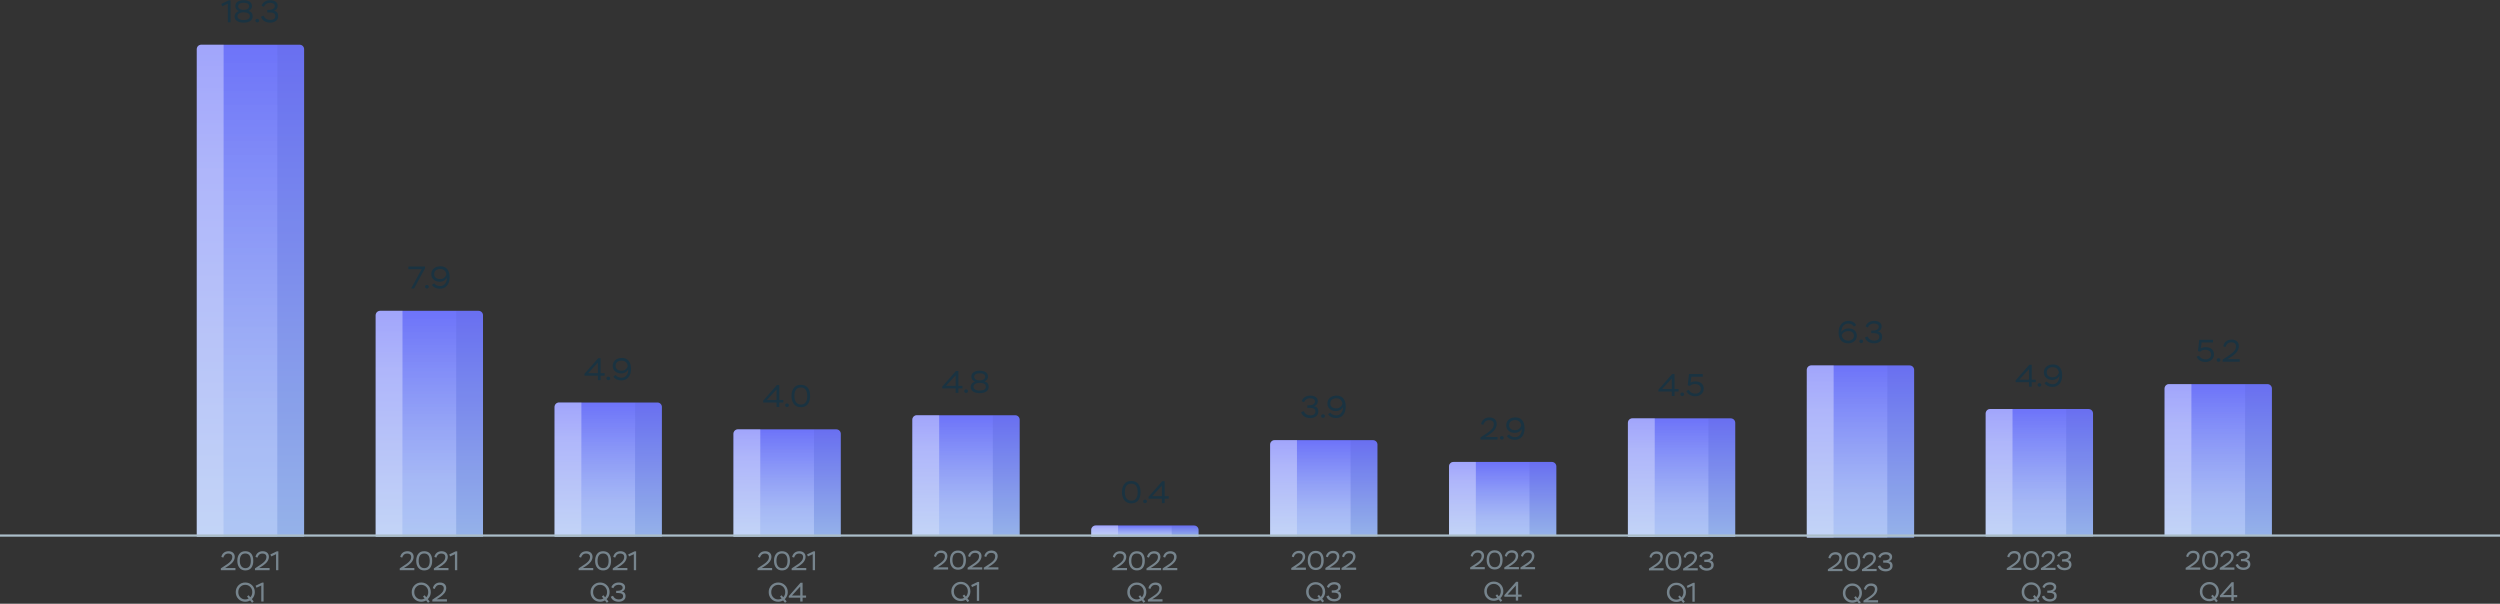 <svg width="1118" height="270" viewBox="0 0 1118 270" fill="none" xmlns="http://www.w3.org/2000/svg">
<rect x="0" y="0" width="1118" height="270" fill="#333333" stroke="none"/>
<path d="M99.397 2.804L98.949 1.754L102.309 0.144H103.107V10H101.903V1.642L99.397 2.804ZM108.757 4.414H109.191C109.821 4.414 110.339 4.26 110.773 3.966C111.193 3.672 111.403 3.28 111.403 2.818C111.403 1.768 110.577 1.236 108.939 1.236C107.371 1.236 106.517 1.81 106.517 2.818C106.517 3.728 107.455 4.414 108.757 4.414ZM109.163 5.52H108.813C108.057 5.52 107.427 5.688 106.937 6.01C106.447 6.332 106.195 6.738 106.195 7.228C106.195 8.292 107.175 8.964 108.953 8.964C110.759 8.964 111.725 8.32 111.725 7.242C111.725 6.164 110.689 5.52 109.163 5.52ZM111.921 9.37C111.207 9.874 110.213 10.126 108.967 10.126C107.721 10.126 106.727 9.874 105.999 9.384C105.271 8.894 104.907 8.222 104.907 7.354C104.907 6.22 105.649 5.324 106.839 4.932C105.761 4.582 105.229 3.728 105.229 2.734C105.229 1.11 106.601 0.074 108.953 0.074C111.319 0.074 112.691 1.11 112.691 2.734C112.691 3.672 112.173 4.386 111.137 4.862C112.383 5.24 112.999 6.052 112.999 7.298C112.999 8.18 112.635 8.88 111.921 9.37ZM114.189 9.202C114.189 8.81 114.553 8.418 115.057 8.418C115.519 8.418 115.897 8.81 115.897 9.202C115.897 9.65 115.547 10.028 115.057 10.028C114.553 10.028 114.189 9.65 114.189 9.202ZM118.02 3.056L116.97 2.58C117.488 1.068 118.846 0.074 120.876 0.074C121.842 0.074 122.64 0.298 123.256 0.746C123.872 1.194 124.18 1.796 124.18 2.538C124.18 3.672 123.578 4.512 122.458 4.834C123.536 4.904 124.404 5.716 124.404 7.172C124.404 8.096 124.068 8.824 123.396 9.342C122.724 9.86 121.87 10.126 120.82 10.126C118.678 10.126 117.194 9.104 116.704 7.494L117.838 7.004C118.44 8.278 119.462 8.922 120.904 8.922C122.262 8.922 123.116 8.292 123.116 7.186C123.116 6.108 122.276 5.562 120.596 5.562H119.504V4.4H120.372C121.898 4.4 122.892 3.714 122.892 2.776C122.892 1.81 122.094 1.264 120.82 1.264C119.322 1.264 118.412 2.034 118.02 3.056Z" fill="#1A3341"/>
<path d="M99.863 249.372L98.987 249.06C99.287 247.572 100.415 246.504 102.203 246.504C103.931 246.504 104.987 247.5 104.987 249.024C104.987 249.828 104.639 250.632 104.207 251.208C103.991 251.508 103.715 251.796 103.391 252.096C102.731 252.684 102.263 252.996 101.579 253.428L100.655 254.004H105.299V255H98.759V254.184L100.583 252.972C100.907 252.768 101.135 252.612 101.267 252.516C101.399 252.432 101.615 252.276 101.903 252.072C102.191 251.868 102.407 251.688 102.551 251.556C102.683 251.424 102.863 251.256 103.067 251.04C103.619 250.44 103.823 249.888 103.883 249.132C103.883 248.04 103.175 247.548 102.131 247.548C101.483 247.548 100.967 247.728 100.595 248.088C100.223 248.448 99.971 248.88 99.863 249.372ZM106.131 250.8C106.131 249.504 106.431 248.46 107.043 247.68C107.643 246.9 108.531 246.504 109.695 246.504C112.083 246.504 113.271 248.076 113.271 250.8C113.271 252.108 112.971 253.14 112.383 253.92C111.783 254.7 110.895 255.096 109.719 255.096C108.591 255.096 107.715 254.7 107.079 253.908C106.443 253.116 106.131 252.084 106.131 250.8ZM107.235 250.8C107.235 252.852 108.171 254.076 109.719 254.076C111.351 254.076 112.167 252.984 112.167 250.8C112.167 248.616 111.339 247.524 109.695 247.524C108.027 247.524 107.235 248.724 107.235 250.8ZM115.127 249.372L114.251 249.06C114.551 247.572 115.679 246.504 117.467 246.504C119.195 246.504 120.251 247.5 120.251 249.024C120.251 249.828 119.903 250.632 119.471 251.208C119.255 251.508 118.979 251.796 118.655 252.096C117.995 252.684 117.527 252.996 116.843 253.428L115.919 254.004H120.563V255H114.023V254.184L115.847 252.972C116.171 252.768 116.399 252.612 116.531 252.516C116.663 252.432 116.879 252.276 117.167 252.072C117.455 251.868 117.671 251.688 117.815 251.556C117.947 251.424 118.127 251.256 118.331 251.04C118.883 250.44 119.087 249.888 119.147 249.132C119.147 248.04 118.439 247.548 117.395 247.548C116.747 247.548 116.231 247.728 115.859 248.088C115.487 248.448 115.235 248.88 115.127 249.372ZM121.299 248.832L120.915 247.932L123.795 246.552H124.479V255H123.447V247.836L121.299 248.832ZM105.426 264.8C105.426 263.588 105.834 262.556 106.662 261.728C107.49 260.9 108.498 260.492 109.698 260.492C110.886 260.492 111.894 260.9 112.722 261.716C113.55 262.532 113.958 263.564 113.958 264.8C113.958 265.988 113.514 267.044 112.626 267.944L113.466 268.952L112.722 269.576L111.858 268.532C111.174 268.916 110.454 269.108 109.698 269.108C108.474 269.108 107.454 268.7 106.65 267.884C105.834 267.08 105.426 266.048 105.426 264.8ZM106.566 264.8C106.566 265.748 106.866 266.528 107.466 267.14C108.066 267.752 108.81 268.064 109.698 268.064C110.238 268.064 110.73 267.932 111.198 267.656L110.478 266.792L111.174 266.18L111.942 267.104C112.53 266.492 112.818 265.724 112.818 264.8C112.818 263.852 112.518 263.072 111.918 262.46C111.318 261.848 110.574 261.536 109.698 261.536C108.81 261.536 108.066 261.836 107.466 262.448C106.866 263.06 106.566 263.852 106.566 264.8ZM114.692 262.832L114.308 261.932L117.188 260.552H117.872V269H116.84V261.836L114.692 262.832Z" fill="#76848D"/>
<path d="M88 22C88 20.895 88.895 20 90 20H134C135.105 20 136 20.895 136 22V240H88V22Z" fill="url(#paint0_linear_6001_19090)"/>
<path opacity="0.2" d="M100 20H124V240H100V20Z" fill="url(#paint1_linear_6001_19090)"/>
<path opacity="0.04" d="M124 20H134C135.105 20 136 20.895 136 22V240H124V20Z" fill="#0D262C"/>
<path opacity="0.5" d="M88 22C88 20.895 88.895 20 90 20H100V240H88V22Z" fill="url(#paint2_linear_6001_19090)"/>
<path d="M188.56 120.39H182.624V119.2H190.058V119.998L185.186 129H183.856L188.56 120.39ZM190.054 128.202C190.054 127.81 190.418 127.418 190.922 127.418C191.384 127.418 191.762 127.81 191.762 128.202C191.762 128.65 191.412 129.028 190.922 129.028C190.418 129.028 190.054 128.65 190.054 128.202ZM201.068 123.918C201.068 125.584 200.676 126.872 199.878 127.768C199.08 128.678 198.016 129.126 196.686 129.126C195.062 129.126 193.788 128.44 193.158 127.39L194.166 126.69C194.726 127.474 195.748 127.922 196.854 127.922C197.764 127.922 198.492 127.558 199.066 126.83C199.64 126.116 199.878 125.22 199.808 124.156C199.346 125.22 198.184 126.004 196.63 126.004C195.538 126.004 194.642 125.696 193.942 125.066C193.228 124.45 192.878 123.638 192.878 122.644C192.878 121.552 193.256 120.684 194.012 120.04C194.768 119.396 195.776 119.074 197.022 119.074C199.542 119.074 201.068 120.838 201.068 123.918ZM199.598 122.602C199.388 121.3 198.492 120.278 196.882 120.278C195.202 120.278 194.166 121.146 194.166 122.602C194.166 123.988 195.216 124.8 196.854 124.8C197.596 124.8 198.226 124.576 198.716 124.128C199.206 123.68 199.5 123.176 199.598 122.602Z" fill="#1A3341"/>
<path d="M179.863 249.372L178.987 249.06C179.287 247.572 180.415 246.504 182.203 246.504C183.931 246.504 184.987 247.5 184.987 249.024C184.987 249.828 184.639 250.632 184.207 251.208C183.991 251.508 183.715 251.796 183.391 252.096C182.731 252.684 182.263 252.996 181.579 253.428L180.655 254.004H185.299V255H178.759V254.184L180.583 252.972C180.907 252.768 181.135 252.612 181.267 252.516C181.399 252.432 181.615 252.276 181.903 252.072C182.191 251.868 182.407 251.688 182.551 251.556C182.683 251.424 182.863 251.256 183.067 251.04C183.619 250.44 183.823 249.888 183.883 249.132C183.883 248.04 183.175 247.548 182.131 247.548C181.483 247.548 180.967 247.728 180.595 248.088C180.223 248.448 179.971 248.88 179.863 249.372ZM186.131 250.8C186.131 249.504 186.431 248.46 187.043 247.68C187.643 246.9 188.531 246.504 189.695 246.504C192.083 246.504 193.271 248.076 193.271 250.8C193.271 252.108 192.971 253.14 192.383 253.92C191.783 254.7 190.895 255.096 189.719 255.096C188.591 255.096 187.715 254.7 187.079 253.908C186.443 253.116 186.131 252.084 186.131 250.8ZM187.235 250.8C187.235 252.852 188.171 254.076 189.719 254.076C191.351 254.076 192.167 252.984 192.167 250.8C192.167 248.616 191.339 247.524 189.695 247.524C188.027 247.524 187.235 248.724 187.235 250.8ZM195.127 249.372L194.251 249.06C194.551 247.572 195.679 246.504 197.467 246.504C199.195 246.504 200.251 247.5 200.251 249.024C200.251 249.828 199.903 250.632 199.471 251.208C199.255 251.508 198.979 251.796 198.655 252.096C197.995 252.684 197.527 252.996 196.843 253.428L195.919 254.004H200.563V255H194.023V254.184L195.847 252.972C196.171 252.768 196.399 252.612 196.531 252.516C196.663 252.432 196.879 252.276 197.167 252.072C197.455 251.868 197.671 251.688 197.815 251.556C197.947 251.424 198.127 251.256 198.331 251.04C198.883 250.44 199.087 249.888 199.147 249.132C199.147 248.04 198.439 247.548 197.395 247.548C196.747 247.548 196.231 247.728 195.859 248.088C195.487 248.448 195.235 248.88 195.127 249.372ZM201.299 248.832L200.915 247.932L203.795 246.552H204.479V255H203.447V247.836L201.299 248.832ZM184.119 264.8C184.119 263.588 184.527 262.556 185.355 261.728C186.183 260.9 187.191 260.492 188.391 260.492C189.579 260.492 190.587 260.9 191.415 261.716C192.243 262.532 192.651 263.564 192.651 264.8C192.651 265.988 192.207 267.044 191.319 267.944L192.159 268.952L191.415 269.576L190.551 268.532C189.867 268.916 189.147 269.108 188.391 269.108C187.167 269.108 186.147 268.7 185.343 267.884C184.527 267.08 184.119 266.048 184.119 264.8ZM185.259 264.8C185.259 265.748 185.559 266.528 186.159 267.14C186.759 267.752 187.503 268.064 188.391 268.064C188.931 268.064 189.423 267.932 189.891 267.656L189.171 266.792L189.867 266.18L190.635 267.104C191.223 266.492 191.511 265.724 191.511 264.8C191.511 263.852 191.211 263.072 190.611 262.46C190.011 261.848 189.267 261.536 188.391 261.536C187.503 261.536 186.759 261.836 186.159 262.448C185.559 263.06 185.259 263.852 185.259 264.8ZM194.441 263.372L193.565 263.06C193.865 261.572 194.993 260.504 196.781 260.504C198.509 260.504 199.565 261.5 199.565 263.024C199.565 263.828 199.217 264.632 198.785 265.208C198.569 265.508 198.293 265.796 197.969 266.096C197.309 266.684 196.841 266.996 196.157 267.428L195.233 268.004H199.877V269H193.337V268.184L195.161 266.972C195.485 266.768 195.713 266.612 195.845 266.516C195.977 266.432 196.193 266.276 196.481 266.072C196.769 265.868 196.985 265.688 197.129 265.556C197.261 265.424 197.441 265.256 197.645 265.04C198.197 264.44 198.401 263.888 198.461 263.132C198.461 262.04 197.753 261.548 196.709 261.548C196.061 261.548 195.545 261.728 195.173 262.088C194.801 262.448 194.549 262.88 194.441 263.372Z" fill="#76848D"/>
<path d="M168 141C168 139.895 168.895 139 170 139H214C215.105 139 216 139.895 216 141V240H168V141Z" fill="url(#paint3_linear_6001_19090)"/>
<path opacity="0.2" d="M180 139H204V240H180V139Z" fill="url(#paint4_linear_6001_19090)"/>
<path opacity="0.04" d="M204 139H214C215.105 139 216 139.895 216 141V240H204V139Z" fill="#0D262C"/>
<path opacity="0.5" d="M168 141C168 139.895 168.895 139 170 139H180V240H168V141Z" fill="url(#paint5_linear_6001_19090)"/>
<path d="M268.58 170H267.362V167.998H261.37V167.186L267.502 160.2H268.58V166.864H270.4V167.998H268.58V170ZM267.362 162.16L263.05 166.864H267.362V162.16ZM271.182 169.202C271.182 168.81 271.546 168.418 272.05 168.418C272.512 168.418 272.89 168.81 272.89 169.202C272.89 169.65 272.54 170.028 272.05 170.028C271.546 170.028 271.182 169.65 271.182 169.202ZM282.196 164.918C282.196 166.584 281.804 167.872 281.006 168.768C280.208 169.678 279.144 170.126 277.814 170.126C276.19 170.126 274.916 169.44 274.286 168.39L275.294 167.69C275.854 168.474 276.876 168.922 277.982 168.922C278.892 168.922 279.62 168.558 280.194 167.83C280.768 167.116 281.006 166.22 280.936 165.156C280.474 166.22 279.312 167.004 277.758 167.004C276.666 167.004 275.77 166.696 275.07 166.066C274.356 165.45 274.006 164.638 274.006 163.644C274.006 162.552 274.384 161.684 275.14 161.04C275.896 160.396 276.904 160.074 278.15 160.074C280.67 160.074 282.196 161.838 282.196 164.918ZM280.726 163.602C280.516 162.3 279.62 161.278 278.01 161.278C276.33 161.278 275.294 162.146 275.294 163.602C275.294 164.988 276.344 165.8 277.982 165.8C278.724 165.8 279.354 165.576 279.844 165.128C280.334 164.68 280.628 164.176 280.726 163.602Z" fill="#1A3341"/>
<path d="M259.863 249.372L258.987 249.06C259.287 247.572 260.415 246.504 262.203 246.504C263.931 246.504 264.987 247.5 264.987 249.024C264.987 249.828 264.639 250.632 264.207 251.208C263.991 251.508 263.715 251.796 263.391 252.096C262.731 252.684 262.263 252.996 261.579 253.428L260.655 254.004H265.299V255H258.759V254.184L260.583 252.972C260.907 252.768 261.135 252.612 261.267 252.516C261.399 252.432 261.615 252.276 261.903 252.072C262.191 251.868 262.407 251.688 262.551 251.556C262.683 251.424 262.863 251.256 263.067 251.04C263.619 250.44 263.823 249.888 263.883 249.132C263.883 248.04 263.175 247.548 262.131 247.548C261.483 247.548 260.967 247.728 260.595 248.088C260.223 248.448 259.971 248.88 259.863 249.372ZM266.131 250.8C266.131 249.504 266.431 248.46 267.043 247.68C267.643 246.9 268.531 246.504 269.695 246.504C272.083 246.504 273.271 248.076 273.271 250.8C273.271 252.108 272.971 253.14 272.383 253.92C271.783 254.7 270.895 255.096 269.719 255.096C268.591 255.096 267.715 254.7 267.079 253.908C266.443 253.116 266.131 252.084 266.131 250.8ZM267.235 250.8C267.235 252.852 268.171 254.076 269.719 254.076C271.351 254.076 272.167 252.984 272.167 250.8C272.167 248.616 271.339 247.524 269.695 247.524C268.027 247.524 267.235 248.724 267.235 250.8ZM275.127 249.372L274.251 249.06C274.551 247.572 275.679 246.504 277.467 246.504C279.195 246.504 280.251 247.5 280.251 249.024C280.251 249.828 279.903 250.632 279.471 251.208C279.255 251.508 278.979 251.796 278.655 252.096C277.995 252.684 277.527 252.996 276.843 253.428L275.919 254.004H280.563V255H274.023V254.184L275.847 252.972C276.171 252.768 276.399 252.612 276.531 252.516C276.663 252.432 276.879 252.276 277.167 252.072C277.455 251.868 277.671 251.688 277.815 251.556C277.947 251.424 278.127 251.256 278.331 251.04C278.883 250.44 279.087 249.888 279.147 249.132C279.147 248.04 278.439 247.548 277.395 247.548C276.747 247.548 276.231 247.728 275.859 248.088C275.487 248.448 275.235 248.88 275.127 249.372ZM281.299 248.832L280.915 247.932L283.795 246.552H284.479V255H283.447V247.836L281.299 248.832ZM264.09 264.8C264.09 263.588 264.498 262.556 265.326 261.728C266.154 260.9 267.162 260.492 268.362 260.492C269.55 260.492 270.558 260.9 271.386 261.716C272.214 262.532 272.622 263.564 272.622 264.8C272.622 265.988 272.178 267.044 271.29 267.944L272.13 268.952L271.386 269.576L270.522 268.532C269.838 268.916 269.118 269.108 268.362 269.108C267.138 269.108 266.118 268.7 265.314 267.884C264.498 267.08 264.09 266.048 264.09 264.8ZM265.23 264.8C265.23 265.748 265.53 266.528 266.13 267.14C266.73 267.752 267.474 268.064 268.362 268.064C268.902 268.064 269.394 267.932 269.862 267.656L269.142 266.792L269.838 266.18L270.606 267.104C271.194 266.492 271.482 265.724 271.482 264.8C271.482 263.852 271.182 263.072 270.582 262.46C269.982 261.848 269.238 261.536 268.362 261.536C267.474 261.536 266.73 261.836 266.13 262.448C265.53 263.06 265.23 263.852 265.23 264.8ZM274.28 263.048L273.38 262.64C273.824 261.344 274.988 260.492 276.728 260.492C277.556 260.492 278.24 260.684 278.768 261.068C279.296 261.452 279.56 261.968 279.56 262.604C279.56 263.576 279.044 264.296 278.084 264.572C279.008 264.632 279.752 265.328 279.752 266.576C279.752 267.368 279.464 267.992 278.888 268.436C278.312 268.88 277.58 269.108 276.68 269.108C274.844 269.108 273.572 268.232 273.152 266.852L274.124 266.432C274.64 267.524 275.516 268.076 276.752 268.076C277.916 268.076 278.648 267.536 278.648 266.588C278.648 265.664 277.928 265.196 276.488 265.196H275.552V264.2H276.296C277.604 264.2 278.456 263.612 278.456 262.808C278.456 261.98 277.772 261.512 276.68 261.512C275.396 261.512 274.616 262.172 274.28 263.048Z" fill="#76848D"/>
<path d="M248 182C248 180.895 248.895 180 250 180H294C295.105 180 296 180.895 296 182V240H248V182Z" fill="url(#paint6_linear_6001_19090)"/>
<path opacity="0.2" d="M260 180H284V240H260V180Z" fill="url(#paint7_linear_6001_19090)"/>
<path opacity="0.04" d="M284 180H294C295.105 180 296 180.895 296 182V240H284V180Z" fill="#0D262C"/>
<path opacity="0.5" d="M248 182C248 180.895 248.895 180 250 180H260V240H248V182Z" fill="url(#paint8_linear_6001_19090)"/>
<path d="M348.491 182H347.273V179.998H341.281V179.186L347.413 172.2H348.491V178.864H350.311V179.998H348.491V182ZM347.273 174.16L342.961 178.864H347.273V174.16ZM351.094 181.202C351.094 180.81 351.458 180.418 351.962 180.418C352.424 180.418 352.802 180.81 352.802 181.202C352.802 181.65 352.452 182.028 351.962 182.028C351.458 182.028 351.094 181.65 351.094 181.202ZM353.959 177.1C353.959 175.588 354.309 174.37 355.023 173.46C355.723 172.55 356.759 172.088 358.117 172.088C360.903 172.088 362.289 173.922 362.289 177.1C362.289 178.626 361.939 179.83 361.253 180.74C360.553 181.65 359.517 182.112 358.145 182.112C356.829 182.112 355.807 181.65 355.065 180.726C354.323 179.802 353.959 178.598 353.959 177.1ZM355.247 177.1C355.247 179.494 356.339 180.922 358.145 180.922C360.049 180.922 361.001 179.648 361.001 177.1C361.001 174.552 360.035 173.278 358.117 173.278C356.171 173.278 355.247 174.678 355.247 177.1Z" fill="#1A3341"/>
<path d="M339.863 249.372L338.987 249.06C339.287 247.572 340.415 246.504 342.203 246.504C343.931 246.504 344.987 247.5 344.987 249.024C344.987 249.828 344.639 250.632 344.207 251.208C343.991 251.508 343.715 251.796 343.391 252.096C342.731 252.684 342.263 252.996 341.579 253.428L340.655 254.004H345.299V255H338.759V254.184L340.583 252.972C340.907 252.768 341.135 252.612 341.267 252.516C341.399 252.432 341.615 252.276 341.903 252.072C342.191 251.868 342.407 251.688 342.551 251.556C342.683 251.424 342.863 251.256 343.067 251.04C343.619 250.44 343.823 249.888 343.883 249.132C343.883 248.04 343.175 247.548 342.131 247.548C341.483 247.548 340.967 247.728 340.595 248.088C340.223 248.448 339.971 248.88 339.863 249.372ZM346.131 250.8C346.131 249.504 346.431 248.46 347.043 247.68C347.643 246.9 348.531 246.504 349.695 246.504C352.083 246.504 353.271 248.076 353.271 250.8C353.271 252.108 352.971 253.14 352.383 253.92C351.783 254.7 350.895 255.096 349.719 255.096C348.591 255.096 347.715 254.7 347.079 253.908C346.443 253.116 346.131 252.084 346.131 250.8ZM347.235 250.8C347.235 252.852 348.171 254.076 349.719 254.076C351.351 254.076 352.167 252.984 352.167 250.8C352.167 248.616 351.339 247.524 349.695 247.524C348.027 247.524 347.235 248.724 347.235 250.8ZM355.127 249.372L354.251 249.06C354.551 247.572 355.679 246.504 357.467 246.504C359.195 246.504 360.251 247.5 360.251 249.024C360.251 249.828 359.903 250.632 359.471 251.208C359.255 251.508 358.979 251.796 358.655 252.096C357.995 252.684 357.527 252.996 356.843 253.428L355.919 254.004H360.563V255H354.023V254.184L355.847 252.972C356.171 252.768 356.399 252.612 356.531 252.516C356.663 252.432 356.879 252.276 357.167 252.072C357.455 251.868 357.671 251.688 357.815 251.556C357.947 251.424 358.127 251.256 358.331 251.04C358.883 250.44 359.087 249.888 359.147 249.132C359.147 248.04 358.439 247.548 357.395 247.548C356.747 247.548 356.231 247.728 355.859 248.088C355.487 248.448 355.235 248.88 355.127 249.372ZM361.299 248.832L360.915 247.932L363.795 246.552H364.479V255H363.447V247.836L361.299 248.832ZM343.762 264.8C343.762 263.588 344.17 262.556 344.998 261.728C345.826 260.9 346.834 260.492 348.034 260.492C349.222 260.492 350.23 260.9 351.058 261.716C351.886 262.532 352.294 263.564 352.294 264.8C352.294 265.988 351.85 267.044 350.962 267.944L351.802 268.952L351.058 269.576L350.194 268.532C349.51 268.916 348.79 269.108 348.034 269.108C346.81 269.108 345.79 268.7 344.986 267.884C344.17 267.08 343.762 266.048 343.762 264.8ZM344.902 264.8C344.902 265.748 345.202 266.528 345.802 267.14C346.402 267.752 347.146 268.064 348.034 268.064C348.574 268.064 349.066 267.932 349.534 267.656L348.814 266.792L349.51 266.18L350.278 267.104C350.866 266.492 351.154 265.724 351.154 264.8C351.154 263.852 350.854 263.072 350.254 262.46C349.654 261.848 348.91 261.536 348.034 261.536C347.146 261.536 346.402 261.836 345.802 262.448C345.202 263.06 344.902 263.852 344.902 264.8ZM358.92 269H357.876V267.284H352.74V266.588L357.996 260.6H358.92V266.312H360.48V267.284H358.92V269ZM357.876 262.28L354.18 266.312H357.876V262.28Z" fill="#76848D"/>
<path d="M328 194C328 192.895 328.895 192 330 192H374C375.105 192 376 192.895 376 194V240H328V194Z" fill="url(#paint9_linear_6001_19090)"/>
<path opacity="0.2" d="M340 192H364V240H340V192Z" fill="url(#paint10_linear_6001_19090)"/>
<path opacity="0.04" d="M364 192H374C375.105 192 376 192.895 376 194V240H364V192Z" fill="#0D262C"/>
<path opacity="0.5" d="M328 194C328 192.895 328.895 192 330 192H340V240H328V194Z" fill="url(#paint11_linear_6001_19090)"/>
<path d="M428.58 175.696H427.362V173.694H421.37V172.882L427.502 165.896H428.58V172.56H430.4V173.694H428.58V175.696ZM427.362 167.856L423.05 172.56H427.362V167.856ZM431.182 174.898C431.182 174.506 431.546 174.114 432.05 174.114C432.512 174.114 432.89 174.506 432.89 174.898C432.89 175.346 432.54 175.724 432.05 175.724C431.546 175.724 431.182 175.346 431.182 174.898ZM437.912 170.11H438.346C438.976 170.11 439.494 169.956 439.928 169.662C440.348 169.368 440.558 168.976 440.558 168.514C440.558 167.464 439.732 166.932 438.094 166.932C436.526 166.932 435.672 167.506 435.672 168.514C435.672 169.424 436.61 170.11 437.912 170.11ZM438.318 171.216H437.968C437.212 171.216 436.582 171.384 436.092 171.706C435.602 172.028 435.35 172.434 435.35 172.924C435.35 173.988 436.33 174.66 438.108 174.66C439.914 174.66 440.88 174.016 440.88 172.938C440.88 171.86 439.844 171.216 438.318 171.216ZM441.076 175.066C440.362 175.57 439.368 175.822 438.122 175.822C436.876 175.822 435.882 175.57 435.154 175.08C434.426 174.59 434.062 173.918 434.062 173.05C434.062 171.916 434.804 171.02 435.994 170.628C434.916 170.278 434.384 169.424 434.384 168.43C434.384 166.806 435.756 165.77 438.108 165.77C440.474 165.77 441.846 166.806 441.846 168.43C441.846 169.368 441.328 170.082 440.292 170.558C441.538 170.936 442.154 171.748 442.154 172.994C442.154 173.876 441.79 174.576 441.076 175.066Z" fill="#1A3341"/>
<path d="M418.556 249.068L417.68 248.756C417.98 247.268 419.108 246.2 420.896 246.2C422.624 246.2 423.68 247.196 423.68 248.72C423.68 249.524 423.332 250.328 422.9 250.904C422.684 251.204 422.408 251.492 422.084 251.792C421.424 252.38 420.956 252.692 420.272 253.124L419.348 253.7H423.992V254.696H417.452V253.88L419.276 252.668C419.6 252.464 419.828 252.308 419.96 252.212C420.092 252.128 420.308 251.972 420.596 251.768C420.884 251.564 421.1 251.384 421.244 251.252C421.376 251.12 421.556 250.952 421.76 250.736C422.312 250.136 422.516 249.584 422.576 248.828C422.576 247.736 421.868 247.244 420.824 247.244C420.176 247.244 419.66 247.424 419.288 247.784C418.916 248.144 418.664 248.576 418.556 249.068ZM424.824 250.496C424.824 249.2 425.124 248.156 425.736 247.376C426.336 246.596 427.224 246.2 428.388 246.2C430.776 246.2 431.964 247.772 431.964 250.496C431.964 251.804 431.664 252.836 431.076 253.616C430.476 254.396 429.588 254.792 428.412 254.792C427.284 254.792 426.408 254.396 425.772 253.604C425.136 252.812 424.824 251.78 424.824 250.496ZM425.928 250.496C425.928 252.548 426.864 253.772 428.412 253.772C430.044 253.772 430.86 252.68 430.86 250.496C430.86 248.312 430.032 247.22 428.388 247.22C426.72 247.22 425.928 248.42 425.928 250.496ZM433.82 249.068L432.944 248.756C433.244 247.268 434.372 246.2 436.16 246.2C437.888 246.2 438.944 247.196 438.944 248.72C438.944 249.524 438.596 250.328 438.164 250.904C437.948 251.204 437.672 251.492 437.348 251.792C436.688 252.38 436.22 252.692 435.536 253.124L434.612 253.7H439.256V254.696H432.716V253.88L434.54 252.668C434.864 252.464 435.092 252.308 435.224 252.212C435.356 252.128 435.572 251.972 435.86 251.768C436.148 251.564 436.364 251.384 436.508 251.252C436.64 251.12 436.82 250.952 437.024 250.736C437.576 250.136 437.78 249.584 437.84 248.828C437.84 247.736 437.132 247.244 436.088 247.244C435.44 247.244 434.924 247.424 434.552 247.784C434.18 248.144 433.928 248.576 433.82 249.068ZM441.048 249.068L440.172 248.756C440.472 247.268 441.6 246.2 443.388 246.2C445.116 246.2 446.172 247.196 446.172 248.72C446.172 249.524 445.824 250.328 445.392 250.904C445.176 251.204 444.9 251.492 444.576 251.792C443.916 252.38 443.448 252.692 442.764 253.124L441.84 253.7H446.484V254.696H439.944V253.88L441.768 252.668C442.092 252.464 442.32 252.308 442.452 252.212C442.584 252.128 442.8 251.972 443.088 251.768C443.376 251.564 443.592 251.384 443.736 251.252C443.868 251.12 444.048 250.952 444.252 250.736C444.804 250.136 445.008 249.584 445.068 248.828C445.068 247.736 444.36 247.244 443.316 247.244C442.668 247.244 442.152 247.424 441.78 247.784C441.408 248.144 441.156 248.576 441.048 249.068ZM425.426 264.496C425.426 263.284 425.834 262.252 426.662 261.424C427.49 260.596 428.498 260.188 429.698 260.188C430.886 260.188 431.894 260.596 432.722 261.412C433.55 262.228 433.958 263.26 433.958 264.496C433.958 265.684 433.514 266.74 432.626 267.64L433.466 268.648L432.722 269.272L431.858 268.228C431.174 268.612 430.454 268.804 429.698 268.804C428.474 268.804 427.454 268.396 426.65 267.58C425.834 266.776 425.426 265.744 425.426 264.496ZM426.566 264.496C426.566 265.444 426.866 266.224 427.466 266.836C428.066 267.448 428.81 267.76 429.698 267.76C430.238 267.76 430.73 267.628 431.198 267.352L430.478 266.488L431.174 265.876L431.942 266.8C432.53 266.188 432.818 265.42 432.818 264.496C432.818 263.548 432.518 262.768 431.918 262.156C431.318 261.544 430.574 261.232 429.698 261.232C428.81 261.232 428.066 261.532 427.466 262.144C426.866 262.756 426.566 263.548 426.566 264.496ZM434.692 262.528L434.308 261.628L437.188 260.248H437.872V268.696H436.84V261.532L434.692 262.528Z" fill="#76848D"/>
<path d="M408 187.696C408 186.592 408.895 185.696 410 185.696H454C455.105 185.696 456 186.592 456 187.696V239.696H408V187.696Z" fill="url(#paint12_linear_6001_19090)"/>
<path opacity="0.2" d="M420 185.696H444V239.696H420V185.696Z" fill="url(#paint13_linear_6001_19090)"/>
<path opacity="0.04" d="M444 185.696H454C455.105 185.696 456 186.592 456 187.696V239.696H444V185.696Z" fill="#0D262C"/>
<path opacity="0.5" d="M408 187.696C408 186.592 408.895 185.696 410 185.696H420V239.696H408V187.696Z" fill="url(#paint14_linear_6001_19090)"/>
<path d="M501.729 220.1C501.729 218.588 502.079 217.37 502.793 216.46C503.493 215.55 504.529 215.088 505.887 215.088C508.673 215.088 510.059 216.922 510.059 220.1C510.059 221.626 509.709 222.83 509.023 223.74C508.323 224.65 507.287 225.112 505.915 225.112C504.599 225.112 503.577 224.65 502.835 223.726C502.093 222.802 501.729 221.598 501.729 220.1ZM503.017 220.1C503.017 222.494 504.109 223.922 505.915 223.922C507.819 223.922 508.771 222.648 508.771 220.1C508.771 217.552 507.805 216.278 505.887 216.278C503.941 216.278 503.017 217.678 503.017 220.1ZM511.203 224.202C511.203 223.81 511.567 223.418 512.071 223.418C512.533 223.418 512.911 223.81 512.911 224.202C512.911 224.65 512.561 225.028 512.071 225.028C511.567 225.028 511.203 224.65 511.203 224.202ZM520.83 225H519.612V222.998H513.62V222.186L519.752 215.2H520.83V221.864H522.65V222.998H520.83V225ZM519.612 217.16L515.3 221.864H519.612V217.16Z" fill="#1A3341"/>
<path d="M498.556 249.372L497.68 249.06C497.98 247.572 499.108 246.504 500.896 246.504C502.624 246.504 503.68 247.5 503.68 249.024C503.68 249.828 503.332 250.632 502.9 251.208C502.684 251.508 502.408 251.796 502.084 252.096C501.424 252.684 500.956 252.996 500.272 253.428L499.348 254.004H503.992V255H497.452V254.184L499.276 252.972C499.6 252.768 499.828 252.612 499.96 252.516C500.092 252.432 500.308 252.276 500.596 252.072C500.884 251.868 501.1 251.688 501.244 251.556C501.376 251.424 501.556 251.256 501.76 251.04C502.312 250.44 502.516 249.888 502.576 249.132C502.576 248.04 501.868 247.548 500.824 247.548C500.176 247.548 499.66 247.728 499.288 248.088C498.916 248.448 498.664 248.88 498.556 249.372ZM504.824 250.8C504.824 249.504 505.124 248.46 505.736 247.68C506.336 246.9 507.224 246.504 508.388 246.504C510.776 246.504 511.964 248.076 511.964 250.8C511.964 252.108 511.664 253.14 511.076 253.92C510.476 254.7 509.588 255.096 508.412 255.096C507.284 255.096 506.408 254.7 505.772 253.908C505.136 253.116 504.824 252.084 504.824 250.8ZM505.928 250.8C505.928 252.852 506.864 254.076 508.412 254.076C510.044 254.076 510.86 252.984 510.86 250.8C510.86 248.616 510.032 247.524 508.388 247.524C506.72 247.524 505.928 248.724 505.928 250.8ZM513.82 249.372L512.944 249.06C513.244 247.572 514.372 246.504 516.16 246.504C517.888 246.504 518.944 247.5 518.944 249.024C518.944 249.828 518.596 250.632 518.164 251.208C517.948 251.508 517.672 251.796 517.348 252.096C516.688 252.684 516.22 252.996 515.536 253.428L514.612 254.004H519.256V255H512.716V254.184L514.54 252.972C514.864 252.768 515.092 252.612 515.224 252.516C515.356 252.432 515.572 252.276 515.86 252.072C516.148 251.868 516.364 251.688 516.508 251.556C516.64 251.424 516.82 251.256 517.024 251.04C517.576 250.44 517.78 249.888 517.84 249.132C517.84 248.04 517.132 247.548 516.088 247.548C515.44 247.548 514.924 247.728 514.552 248.088C514.18 248.448 513.928 248.88 513.82 249.372ZM521.048 249.372L520.172 249.06C520.472 247.572 521.6 246.504 523.388 246.504C525.116 246.504 526.172 247.5 526.172 249.024C526.172 249.828 525.824 250.632 525.392 251.208C525.176 251.508 524.9 251.796 524.576 252.096C523.916 252.684 523.448 252.996 522.764 253.428L521.84 254.004H526.484V255H519.944V254.184L521.768 252.972C522.092 252.768 522.32 252.612 522.452 252.516C522.584 252.432 522.8 252.276 523.088 252.072C523.376 251.868 523.592 251.688 523.736 251.556C523.868 251.424 524.048 251.256 524.252 251.04C524.804 250.44 525.008 249.888 525.068 249.132C525.068 248.04 524.36 247.548 523.316 247.548C522.668 247.548 522.152 247.728 521.78 248.088C521.408 248.448 521.156 248.88 521.048 249.372ZM504.119 264.8C504.119 263.588 504.527 262.556 505.355 261.728C506.183 260.9 507.191 260.492 508.391 260.492C509.579 260.492 510.587 260.9 511.415 261.716C512.243 262.532 512.651 263.564 512.651 264.8C512.651 265.988 512.207 267.044 511.319 267.944L512.159 268.952L511.415 269.576L510.551 268.532C509.867 268.916 509.147 269.108 508.391 269.108C507.167 269.108 506.147 268.7 505.343 267.884C504.527 267.08 504.119 266.048 504.119 264.8ZM505.259 264.8C505.259 265.748 505.559 266.528 506.159 267.14C506.759 267.752 507.503 268.064 508.391 268.064C508.931 268.064 509.423 267.932 509.891 267.656L509.171 266.792L509.867 266.18L510.635 267.104C511.223 266.492 511.511 265.724 511.511 264.8C511.511 263.852 511.211 263.072 510.611 262.46C510.011 261.848 509.267 261.536 508.391 261.536C507.503 261.536 506.759 261.836 506.159 262.448C505.559 263.06 505.259 263.852 505.259 264.8ZM514.441 263.372L513.565 263.06C513.865 261.572 514.993 260.504 516.781 260.504C518.509 260.504 519.565 261.5 519.565 263.024C519.565 263.828 519.217 264.632 518.785 265.208C518.569 265.508 518.293 265.796 517.969 266.096C517.309 266.684 516.841 266.996 516.157 267.428L515.233 268.004H519.877V269H513.337V268.184L515.161 266.972C515.485 266.768 515.713 266.612 515.845 266.516C515.977 266.432 516.193 266.276 516.481 266.072C516.769 265.868 516.985 265.688 517.129 265.556C517.261 265.424 517.441 265.256 517.645 265.04C518.197 264.44 518.401 263.888 518.461 263.132C518.461 262.04 517.753 261.548 516.709 261.548C516.061 261.548 515.545 261.728 515.173 262.088C514.801 262.448 514.549 262.88 514.441 263.372Z" fill="#76848D"/>
<path d="M488 237C488 235.895 488.895 235 490 235H534C535.105 235 536 235.895 536 237V240H488V237Z" fill="url(#paint15_linear_6001_19090)"/>
<path opacity="0.2" d="M500 235H524V240H500V235Z" fill="url(#paint16_linear_6001_19090)"/>
<path opacity="0.04" d="M524 235H534C535.105 235 536 235.895 536 237V240H524V235Z" fill="#0D262C"/>
<path opacity="0.5" d="M488 237C488 235.895 488.895 235 490 235H500V240H488V237Z" fill="url(#paint17_linear_6001_19090)"/>
<path d="M583.167 179.891L582.117 179.415C582.635 177.903 583.993 176.909 586.023 176.909C586.989 176.909 587.787 177.133 588.403 177.581C589.019 178.029 589.327 178.631 589.327 179.373C589.327 180.507 588.725 181.347 587.605 181.669C588.683 181.739 589.551 182.551 589.551 184.007C589.551 184.931 589.215 185.659 588.543 186.177C587.871 186.695 587.017 186.961 585.967 186.961C583.825 186.961 582.341 185.939 581.851 184.329L582.985 183.839C583.587 185.113 584.609 185.757 586.051 185.757C587.409 185.757 588.263 185.127 588.263 184.021C588.263 182.943 587.423 182.397 585.743 182.397H584.651V181.235H585.519C587.045 181.235 588.039 180.549 588.039 179.611C588.039 178.645 587.241 178.099 585.967 178.099C584.469 178.099 583.559 178.869 583.167 179.891ZM590.8 186.037C590.8 185.645 591.164 185.253 591.668 185.253C592.13 185.253 592.508 185.645 592.508 186.037C592.508 186.485 592.158 186.863 591.668 186.863C591.164 186.863 590.8 186.485 590.8 186.037ZM601.813 181.753C601.813 183.419 601.421 184.707 600.623 185.603C599.825 186.513 598.761 186.961 597.431 186.961C595.807 186.961 594.533 186.275 593.903 185.225L594.911 184.525C595.471 185.309 596.493 185.757 597.599 185.757C598.509 185.757 599.237 185.393 599.811 184.665C600.385 183.951 600.623 183.055 600.553 181.991C600.091 183.055 598.929 183.839 597.375 183.839C596.283 183.839 595.387 183.531 594.687 182.901C593.973 182.285 593.623 181.473 593.623 180.479C593.623 179.387 594.001 178.519 594.757 177.875C595.513 177.231 596.521 176.909 597.767 176.909C600.287 176.909 601.813 178.673 601.813 181.753ZM600.343 180.437C600.133 179.135 599.237 178.113 597.627 178.113C595.947 178.113 594.911 178.981 594.911 180.437C594.911 181.823 595.961 182.635 597.599 182.635C598.341 182.635 598.971 182.411 599.461 181.963C599.951 181.515 600.245 181.011 600.343 180.437Z" fill="#1A3341"/>
<path d="M578.556 249.207L577.68 248.895C577.98 247.407 579.108 246.339 580.896 246.339C582.624 246.339 583.68 247.335 583.68 248.859C583.68 249.663 583.332 250.467 582.9 251.043C582.684 251.343 582.408 251.631 582.084 251.931C581.424 252.519 580.956 252.831 580.272 253.263L579.348 253.839H583.992V254.835H577.452V254.019L579.276 252.807C579.6 252.603 579.828 252.447 579.96 252.351C580.092 252.267 580.308 252.111 580.596 251.907C580.884 251.703 581.1 251.523 581.244 251.391C581.376 251.259 581.556 251.091 581.76 250.875C582.312 250.275 582.516 249.723 582.576 248.967C582.576 247.875 581.868 247.383 580.824 247.383C580.176 247.383 579.66 247.563 579.288 247.923C578.916 248.283 578.664 248.715 578.556 249.207ZM584.824 250.635C584.824 249.339 585.124 248.295 585.736 247.515C586.336 246.735 587.224 246.339 588.388 246.339C590.776 246.339 591.964 247.911 591.964 250.635C591.964 251.943 591.664 252.975 591.076 253.755C590.476 254.535 589.588 254.931 588.412 254.931C587.284 254.931 586.408 254.535 585.772 253.743C585.136 252.951 584.824 251.919 584.824 250.635ZM585.928 250.635C585.928 252.687 586.864 253.911 588.412 253.911C590.044 253.911 590.86 252.819 590.86 250.635C590.86 248.451 590.032 247.359 588.388 247.359C586.72 247.359 585.928 248.559 585.928 250.635ZM593.82 249.207L592.944 248.895C593.244 247.407 594.372 246.339 596.16 246.339C597.888 246.339 598.944 247.335 598.944 248.859C598.944 249.663 598.596 250.467 598.164 251.043C597.948 251.343 597.672 251.631 597.348 251.931C596.688 252.519 596.22 252.831 595.536 253.263L594.612 253.839H599.256V254.835H592.716V254.019L594.54 252.807C594.864 252.603 595.092 252.447 595.224 252.351C595.356 252.267 595.572 252.111 595.86 251.907C596.148 251.703 596.364 251.523 596.508 251.391C596.64 251.259 596.82 251.091 597.024 250.875C597.576 250.275 597.78 249.723 597.84 248.967C597.84 247.875 597.132 247.383 596.088 247.383C595.44 247.383 594.924 247.563 594.552 247.923C594.18 248.283 593.928 248.715 593.82 249.207ZM601.048 249.207L600.172 248.895C600.472 247.407 601.6 246.339 603.388 246.339C605.116 246.339 606.172 247.335 606.172 248.859C606.172 249.663 605.824 250.467 605.392 251.043C605.176 251.343 604.9 251.631 604.576 251.931C603.916 252.519 603.448 252.831 602.764 253.263L601.84 253.839H606.484V254.835H599.944V254.019L601.768 252.807C602.092 252.603 602.32 252.447 602.452 252.351C602.584 252.267 602.8 252.111 603.088 251.907C603.376 251.703 603.592 251.523 603.736 251.391C603.868 251.259 604.048 251.091 604.252 250.875C604.804 250.275 605.008 249.723 605.068 248.967C605.068 247.875 604.36 247.383 603.316 247.383C602.668 247.383 602.152 247.563 601.78 247.923C601.408 248.283 601.156 248.715 601.048 249.207ZM584.09 264.635C584.09 263.423 584.498 262.391 585.326 261.563C586.154 260.735 587.162 260.327 588.362 260.327C589.55 260.327 590.558 260.735 591.386 261.551C592.214 262.367 592.622 263.399 592.622 264.635C592.622 265.823 592.178 266.879 591.29 267.779L592.13 268.787L591.386 269.411L590.522 268.367C589.838 268.751 589.118 268.943 588.362 268.943C587.138 268.943 586.118 268.535 585.314 267.719C584.498 266.915 584.09 265.883 584.09 264.635ZM585.23 264.635C585.23 265.583 585.53 266.363 586.13 266.975C586.73 267.587 587.474 267.899 588.362 267.899C588.902 267.899 589.394 267.767 589.862 267.491L589.142 266.627L589.838 266.015L590.606 266.939C591.194 266.327 591.482 265.559 591.482 264.635C591.482 263.687 591.182 262.907 590.582 262.295C589.982 261.683 589.238 261.371 588.362 261.371C587.474 261.371 586.73 261.671 586.13 262.283C585.53 262.895 585.23 263.687 585.23 264.635ZM594.28 262.883L593.38 262.475C593.824 261.179 594.988 260.327 596.728 260.327C597.556 260.327 598.24 260.519 598.768 260.903C599.296 261.287 599.56 261.803 599.56 262.439C599.56 263.411 599.044 264.131 598.084 264.407C599.008 264.467 599.752 265.163 599.752 266.411C599.752 267.203 599.464 267.827 598.888 268.271C598.312 268.715 597.58 268.943 596.68 268.943C594.844 268.943 593.572 268.067 593.152 266.687L594.124 266.267C594.64 267.359 595.516 267.911 596.752 267.911C597.916 267.911 598.648 267.371 598.648 266.423C598.648 265.499 597.928 265.031 596.488 265.031H595.552V264.035H596.296C597.604 264.035 598.456 263.447 598.456 262.643C598.456 261.815 597.772 261.347 596.68 261.347C595.396 261.347 594.616 262.007 594.28 262.883Z" fill="#76848D"/>
<path d="M568 198.835C568 197.731 568.895 196.835 570 196.835H614C615.105 196.835 616 197.731 616 198.835V239.835H568V198.835Z" fill="url(#paint18_linear_6001_19090)"/>
<path opacity="0.2" d="M580 196.835H604V239.835H580V196.835Z" fill="url(#paint19_linear_6001_19090)"/>
<path opacity="0.04" d="M604 196.835H614C615.105 196.835 616 197.731 616 198.835V239.835H604V196.835Z" fill="#0D262C"/>
<path opacity="0.5" d="M568 198.835C568 197.731 568.895 196.835 570 196.835H580V239.835H568V198.835Z" fill="url(#paint20_linear_6001_19090)"/>
<path d="M663.355 190.016L662.333 189.652C662.683 187.916 663.999 186.67 666.085 186.67C668.101 186.67 669.333 187.832 669.333 189.61C669.333 190.548 668.927 191.486 668.423 192.158C668.171 192.508 667.849 192.844 667.471 193.194C666.701 193.88 666.155 194.244 665.357 194.748L664.279 195.42H669.697V196.582H662.067V195.63L664.195 194.216C664.573 193.978 664.839 193.796 664.993 193.684C665.147 193.586 665.399 193.404 665.735 193.166C666.071 192.928 666.323 192.718 666.491 192.564C666.645 192.41 666.855 192.214 667.093 191.962C667.737 191.262 667.975 190.618 668.045 189.736C668.045 188.462 667.219 187.888 666.001 187.888C665.245 187.888 664.643 188.098 664.209 188.518C663.775 188.938 663.481 189.442 663.355 190.016ZM670.765 195.784C670.765 195.392 671.129 195 671.633 195C672.095 195 672.473 195.392 672.473 195.784C672.473 196.232 672.123 196.61 671.633 196.61C671.129 196.61 670.765 196.232 670.765 195.784ZM681.779 191.5C681.779 193.166 681.387 194.454 680.589 195.35C679.791 196.26 678.727 196.708 677.397 196.708C675.773 196.708 674.499 196.022 673.869 194.972L674.877 194.272C675.437 195.056 676.459 195.504 677.565 195.504C678.475 195.504 679.203 195.14 679.777 194.412C680.351 193.698 680.589 192.802 680.519 191.738C680.057 192.802 678.895 193.586 677.341 193.586C676.249 193.586 675.353 193.278 674.653 192.648C673.939 192.032 673.589 191.22 673.589 190.226C673.589 189.134 673.967 188.266 674.723 187.622C675.479 186.978 676.487 186.656 677.733 186.656C680.253 186.656 681.779 188.42 681.779 191.5ZM680.309 190.184C680.099 188.882 679.203 187.86 677.593 187.86C675.913 187.86 674.877 188.728 674.877 190.184C674.877 191.57 675.927 192.382 677.565 192.382C678.307 192.382 678.937 192.158 679.427 191.71C679.917 191.262 680.211 190.758 680.309 190.184Z" fill="#1A3341"/>
<path d="M658.556 248.954L657.68 248.642C657.98 247.154 659.108 246.086 660.896 246.086C662.624 246.086 663.68 247.082 663.68 248.606C663.68 249.41 663.332 250.214 662.9 250.79C662.684 251.09 662.408 251.378 662.084 251.678C661.424 252.266 660.956 252.578 660.272 253.01L659.348 253.586H663.992V254.582H657.452V253.766L659.276 252.554C659.6 252.35 659.828 252.194 659.96 252.098C660.092 252.014 660.308 251.858 660.596 251.654C660.884 251.45 661.1 251.27 661.244 251.138C661.376 251.006 661.556 250.838 661.76 250.622C662.312 250.022 662.516 249.47 662.576 248.714C662.576 247.622 661.868 247.13 660.824 247.13C660.176 247.13 659.66 247.31 659.288 247.67C658.916 248.03 658.664 248.462 658.556 248.954ZM664.824 250.382C664.824 249.086 665.124 248.042 665.736 247.262C666.336 246.482 667.224 246.086 668.388 246.086C670.776 246.086 671.964 247.658 671.964 250.382C671.964 251.69 671.664 252.722 671.076 253.502C670.476 254.282 669.588 254.678 668.412 254.678C667.284 254.678 666.408 254.282 665.772 253.49C665.136 252.698 664.824 251.666 664.824 250.382ZM665.928 250.382C665.928 252.434 666.864 253.658 668.412 253.658C670.044 253.658 670.86 252.566 670.86 250.382C670.86 248.198 670.032 247.106 668.388 247.106C666.72 247.106 665.928 248.306 665.928 250.382ZM673.82 248.954L672.944 248.642C673.244 247.154 674.372 246.086 676.16 246.086C677.888 246.086 678.944 247.082 678.944 248.606C678.944 249.41 678.596 250.214 678.164 250.79C677.948 251.09 677.672 251.378 677.348 251.678C676.688 252.266 676.22 252.578 675.536 253.01L674.612 253.586H679.256V254.582H672.716V253.766L674.54 252.554C674.864 252.35 675.092 252.194 675.224 252.098C675.356 252.014 675.572 251.858 675.86 251.654C676.148 251.45 676.364 251.27 676.508 251.138C676.64 251.006 676.82 250.838 677.024 250.622C677.576 250.022 677.78 249.47 677.84 248.714C677.84 247.622 677.132 247.13 676.088 247.13C675.44 247.13 674.924 247.31 674.552 247.67C674.18 248.03 673.928 248.462 673.82 248.954ZM681.048 248.954L680.172 248.642C680.472 247.154 681.6 246.086 683.388 246.086C685.116 246.086 686.172 247.082 686.172 248.606C686.172 249.41 685.824 250.214 685.392 250.79C685.176 251.09 684.9 251.378 684.576 251.678C683.916 252.266 683.448 252.578 682.764 253.01L681.84 253.586H686.484V254.582H679.944V253.766L681.768 252.554C682.092 252.35 682.32 252.194 682.452 252.098C682.584 252.014 682.8 251.858 683.088 251.654C683.376 251.45 683.592 251.27 683.736 251.138C683.868 251.006 684.048 250.838 684.252 250.622C684.804 250.022 685.008 249.47 685.068 248.714C685.068 247.622 684.36 247.13 683.316 247.13C682.668 247.13 682.152 247.31 681.78 247.67C681.408 248.03 681.156 248.462 681.048 248.954ZM663.762 264.382C663.762 263.17 664.17 262.138 664.998 261.31C665.826 260.482 666.834 260.074 668.034 260.074C669.222 260.074 670.23 260.482 671.058 261.298C671.886 262.114 672.294 263.146 672.294 264.382C672.294 265.57 671.85 266.626 670.962 267.526L671.802 268.534L671.058 269.158L670.194 268.114C669.51 268.498 668.79 268.69 668.034 268.69C666.81 268.69 665.79 268.282 664.986 267.466C664.17 266.662 663.762 265.63 663.762 264.382ZM664.902 264.382C664.902 265.33 665.202 266.11 665.802 266.722C666.402 267.334 667.146 267.646 668.034 267.646C668.574 267.646 669.066 267.514 669.534 267.238L668.814 266.374L669.51 265.762L670.278 266.686C670.866 266.074 671.154 265.306 671.154 264.382C671.154 263.434 670.854 262.654 670.254 262.042C669.654 261.43 668.91 261.118 668.034 261.118C667.146 261.118 666.402 261.418 665.802 262.03C665.202 262.642 664.902 263.434 664.902 264.382ZM678.92 268.582H677.876V266.866H672.74V266.17L677.996 260.182H678.92V265.894H680.48V266.866H678.92V268.582ZM677.876 261.862L674.18 265.894H677.876V261.862Z" fill="#76848D"/>
<path d="M648 208.582C648 207.478 648.895 206.582 650 206.582H694C695.105 206.582 696 207.478 696 208.582V239.582H648V208.582Z" fill="url(#paint21_linear_6001_19090)"/>
<path opacity="0.2" d="M660 206.582H684V239.582H660V206.582Z" fill="url(#paint22_linear_6001_19090)"/>
<path opacity="0.04" d="M684 206.582H694C695.105 206.582 696 207.478 696 208.582V239.582H684V206.582Z" fill="#0D262C"/>
<path opacity="0.5" d="M648 208.582C648 207.478 648.895 206.582 650 206.582H660V239.582H648V208.582Z" fill="url(#paint23_linear_6001_19090)"/>
<path d="M748.847 177.089H747.629V175.087H741.637V174.275L747.769 167.289H748.847V173.953H750.667V175.087H748.847V177.089ZM747.629 169.249L743.317 173.953H747.629V169.249ZM751.449 176.291C751.449 175.899 751.813 175.507 752.317 175.507C752.779 175.507 753.157 175.899 753.157 176.291C753.157 176.739 752.807 177.117 752.317 177.117C751.813 177.117 751.449 176.739 751.449 176.291ZM755.743 172.581L754.735 172.315L755.309 167.289H761.469V168.479H756.387L756.023 171.111C756.513 170.747 757.255 170.565 758.249 170.565C759.397 170.565 760.293 170.873 760.951 171.475C761.595 172.091 761.917 172.875 761.917 173.841C761.917 174.807 761.553 175.619 760.839 176.249C760.111 176.893 759.201 177.215 758.123 177.215C756.289 177.215 754.763 176.347 754.133 174.821L755.253 174.345C755.659 175.283 756.709 176.025 758.123 176.025C759.733 176.025 760.629 175.101 760.629 173.883C760.629 172.581 759.579 171.741 757.913 171.741C757.017 171.741 756.289 172.021 755.743 172.581Z" fill="#1A3341"/>
<path d="M738.527 249.461L737.651 249.149C737.951 247.661 739.079 246.593 740.867 246.593C742.595 246.593 743.651 247.589 743.651 249.113C743.651 249.917 743.303 250.721 742.871 251.297C742.655 251.597 742.379 251.885 742.055 252.185C741.395 252.773 740.927 253.085 740.243 253.517L739.319 254.093H743.963V255.089H737.423V254.273L739.247 253.061C739.571 252.857 739.799 252.701 739.931 252.605C740.063 252.521 740.279 252.365 740.567 252.161C740.855 251.957 741.071 251.777 741.215 251.645C741.347 251.513 741.527 251.345 741.731 251.129C742.283 250.529 742.487 249.977 742.547 249.221C742.547 248.129 741.839 247.637 740.795 247.637C740.147 247.637 739.631 247.817 739.259 248.177C738.887 248.537 738.635 248.969 738.527 249.461ZM744.795 250.889C744.795 249.593 745.095 248.549 745.707 247.769C746.307 246.989 747.195 246.593 748.359 246.593C750.747 246.593 751.935 248.165 751.935 250.889C751.935 252.197 751.635 253.229 751.047 254.009C750.447 254.789 749.559 255.185 748.383 255.185C747.255 255.185 746.379 254.789 745.743 253.997C745.107 253.205 744.795 252.173 744.795 250.889ZM745.899 250.889C745.899 252.941 746.835 254.165 748.383 254.165C750.015 254.165 750.831 253.073 750.831 250.889C750.831 248.705 750.003 247.613 748.359 247.613C746.691 247.613 745.899 248.813 745.899 250.889ZM753.791 249.461L752.915 249.149C753.215 247.661 754.343 246.593 756.131 246.593C757.859 246.593 758.915 247.589 758.915 249.113C758.915 249.917 758.567 250.721 758.135 251.297C757.919 251.597 757.643 251.885 757.319 252.185C756.659 252.773 756.191 253.085 755.507 253.517L754.583 254.093H759.227V255.089H752.687V254.273L754.511 253.061C754.835 252.857 755.063 252.701 755.195 252.605C755.327 252.521 755.543 252.365 755.831 252.161C756.119 251.957 756.335 251.777 756.479 251.645C756.611 251.513 756.791 251.345 756.995 251.129C757.547 250.529 757.751 249.977 757.811 249.221C757.811 248.129 757.103 247.637 756.059 247.637C755.411 247.637 754.895 247.817 754.523 248.177C754.151 248.537 753.899 248.969 753.791 249.461ZM760.887 249.137L759.987 248.729C760.431 247.433 761.595 246.581 763.335 246.581C764.163 246.581 764.847 246.773 765.375 247.157C765.903 247.541 766.167 248.057 766.167 248.693C766.167 249.665 765.651 250.385 764.691 250.661C765.615 250.721 766.359 251.417 766.359 252.665C766.359 253.457 766.071 254.081 765.495 254.525C764.919 254.969 764.187 255.197 763.287 255.197C761.451 255.197 760.179 254.321 759.759 252.941L760.731 252.521C761.247 253.613 762.123 254.165 763.359 254.165C764.523 254.165 765.255 253.625 765.255 252.677C765.255 251.753 764.535 251.285 763.095 251.285H762.159V250.289H762.903C764.211 250.289 765.063 249.701 765.063 248.897C765.063 248.069 764.379 247.601 763.287 247.601C762.003 247.601 761.223 248.261 760.887 249.137ZM745.426 264.889C745.426 263.677 745.834 262.645 746.662 261.817C747.49 260.989 748.498 260.581 749.698 260.581C750.886 260.581 751.894 260.989 752.722 261.805C753.55 262.621 753.958 263.653 753.958 264.889C753.958 266.077 753.514 267.133 752.626 268.033L753.466 269.041L752.722 269.665L751.858 268.621C751.174 269.005 750.454 269.197 749.698 269.197C748.474 269.197 747.454 268.789 746.65 267.973C745.834 267.169 745.426 266.137 745.426 264.889ZM746.566 264.889C746.566 265.837 746.866 266.617 747.466 267.229C748.066 267.841 748.81 268.153 749.698 268.153C750.238 268.153 750.73 268.021 751.198 267.745L750.478 266.881L751.174 266.269L751.942 267.193C752.53 266.581 752.818 265.813 752.818 264.889C752.818 263.941 752.518 263.161 751.918 262.549C751.318 261.937 750.574 261.625 749.698 261.625C748.81 261.625 748.066 261.925 747.466 262.537C746.866 263.149 746.566 263.941 746.566 264.889ZM754.692 262.921L754.308 262.021L757.188 260.641H757.872V269.089H756.84V261.925L754.692 262.921Z" fill="#76848D"/>
<path d="M728 189.089C728 187.984 728.895 187.089 730 187.089H774C775.105 187.089 776 187.984 776 189.089V240.089H728V189.089Z" fill="url(#paint24_linear_6001_19090)"/>
<path opacity="0.2" d="M740 187.089H764V240.089H740V187.089Z" fill="url(#paint25_linear_6001_19090)"/>
<path opacity="0.04" d="M764 187.089H774C775.105 187.089 776 187.984 776 189.089V240.089H764V187.089Z" fill="#0D262C"/>
<path opacity="0.5" d="M728 189.089C728 187.984 728.895 187.089 730 187.089H740V240.089H728V189.089Z" fill="url(#paint26_linear_6001_19090)"/>
<path d="M822.215 148.784C822.215 147.09 822.635 145.788 823.461 144.864C824.287 143.954 825.323 143.492 826.569 143.492C828.207 143.492 829.495 144.234 830.041 145.41L829.089 146.054C828.515 145.144 827.661 144.696 826.513 144.696C825.645 144.696 824.917 145.032 824.329 145.704C823.741 146.39 823.447 147.314 823.461 148.504C824.007 147.482 825.281 146.866 826.681 146.866C827.815 146.866 828.725 147.16 829.383 147.762C830.041 148.364 830.377 149.162 830.377 150.142C830.377 151.136 830.013 151.962 829.271 152.592C828.529 153.222 827.605 153.544 826.499 153.544C823.853 153.544 822.215 151.822 822.215 148.784ZM823.615 149.974C823.881 151.36 824.931 152.34 826.485 152.34C827.241 152.34 827.871 152.144 828.361 151.738C828.851 151.346 829.089 150.828 829.089 150.198C829.089 148.812 828.109 148.07 826.611 148.07C825.785 148.07 825.099 148.266 824.567 148.658C824.021 149.05 823.713 149.484 823.615 149.974ZM831.483 152.62C831.483 152.228 831.847 151.836 832.351 151.836C832.813 151.836 833.191 152.228 833.191 152.62C833.191 153.068 832.841 153.446 832.351 153.446C831.847 153.446 831.483 153.068 831.483 152.62ZM835.315 146.474L834.265 145.998C834.783 144.486 836.141 143.492 838.171 143.492C839.137 143.492 839.935 143.716 840.551 144.164C841.167 144.612 841.475 145.214 841.475 145.956C841.475 147.09 840.873 147.93 839.753 148.252C840.831 148.322 841.699 149.134 841.699 150.59C841.699 151.514 841.363 152.242 840.691 152.76C840.019 153.278 839.165 153.544 838.115 153.544C835.973 153.544 834.489 152.522 833.999 150.912L835.133 150.422C835.735 151.696 836.757 152.34 838.199 152.34C839.557 152.34 840.411 151.71 840.411 150.604C840.411 149.526 839.571 148.98 837.891 148.98H836.799V147.818H837.667C839.193 147.818 840.187 147.132 840.187 146.194C840.187 145.228 839.389 144.682 838.115 144.682C836.617 144.682 835.707 145.452 835.315 146.474Z" fill="#1A3341"/>
<path d="M818.527 249.79L817.651 249.478C817.951 247.99 819.079 246.922 820.867 246.922C822.595 246.922 823.651 247.918 823.651 249.442C823.651 250.246 823.303 251.05 822.871 251.626C822.655 251.926 822.379 252.214 822.055 252.514C821.395 253.102 820.927 253.414 820.243 253.846L819.319 254.422H823.963V255.418H817.423V254.602L819.247 253.39C819.571 253.186 819.799 253.03 819.931 252.934C820.063 252.85 820.279 252.694 820.567 252.49C820.855 252.286 821.071 252.106 821.215 251.974C821.347 251.842 821.527 251.674 821.731 251.458C822.283 250.858 822.487 250.306 822.547 249.55C822.547 248.458 821.839 247.966 820.795 247.966C820.147 247.966 819.631 248.146 819.259 248.506C818.887 248.866 818.635 249.298 818.527 249.79ZM824.795 251.218C824.795 249.922 825.095 248.878 825.707 248.098C826.307 247.318 827.195 246.922 828.359 246.922C830.747 246.922 831.935 248.494 831.935 251.218C831.935 252.526 831.635 253.558 831.047 254.338C830.447 255.118 829.559 255.514 828.383 255.514C827.255 255.514 826.379 255.118 825.743 254.326C825.107 253.534 824.795 252.502 824.795 251.218ZM825.899 251.218C825.899 253.27 826.835 254.494 828.383 254.494C830.015 254.494 830.831 253.402 830.831 251.218C830.831 249.034 830.003 247.942 828.359 247.942C826.691 247.942 825.899 249.142 825.899 251.218ZM833.791 249.79L832.915 249.478C833.215 247.99 834.343 246.922 836.131 246.922C837.859 246.922 838.915 247.918 838.915 249.442C838.915 250.246 838.567 251.05 838.135 251.626C837.919 251.926 837.643 252.214 837.319 252.514C836.659 253.102 836.191 253.414 835.507 253.846L834.583 254.422H839.227V255.418H832.687V254.602L834.511 253.39C834.835 253.186 835.063 253.03 835.195 252.934C835.327 252.85 835.543 252.694 835.831 252.49C836.119 252.286 836.335 252.106 836.479 251.974C836.611 251.842 836.791 251.674 836.995 251.458C837.547 250.858 837.751 250.306 837.811 249.55C837.811 248.458 837.103 247.966 836.059 247.966C835.411 247.966 834.895 248.146 834.523 248.506C834.151 248.866 833.899 249.298 833.791 249.79ZM840.887 249.466L839.987 249.058C840.431 247.762 841.595 246.91 843.335 246.91C844.163 246.91 844.847 247.102 845.375 247.486C845.903 247.87 846.167 248.386 846.167 249.022C846.167 249.994 845.651 250.714 844.691 250.99C845.615 251.05 846.359 251.746 846.359 252.994C846.359 253.786 846.071 254.41 845.495 254.854C844.919 255.298 844.187 255.526 843.287 255.526C841.451 255.526 840.179 254.65 839.759 253.27L840.731 252.85C841.247 253.942 842.123 254.494 843.359 254.494C844.523 254.494 845.255 253.954 845.255 253.006C845.255 252.082 844.535 251.614 843.095 251.614H842.159V250.618H842.903C844.211 250.618 845.063 250.03 845.063 249.226C845.063 248.398 844.379 247.93 843.287 247.93C842.003 247.93 841.223 248.59 840.887 249.466ZM824.119 265.218C824.119 264.006 824.527 262.974 825.355 262.146C826.183 261.318 827.191 260.91 828.391 260.91C829.579 260.91 830.587 261.318 831.415 262.134C832.243 262.95 832.651 263.982 832.651 265.218C832.651 266.406 832.207 267.462 831.319 268.362L832.159 269.37L831.415 269.994L830.551 268.95C829.867 269.334 829.147 269.526 828.391 269.526C827.167 269.526 826.147 269.118 825.343 268.302C824.527 267.498 824.119 266.466 824.119 265.218ZM825.259 265.218C825.259 266.166 825.559 266.946 826.159 267.558C826.759 268.17 827.503 268.482 828.391 268.482C828.931 268.482 829.423 268.35 829.891 268.074L829.171 267.21L829.867 266.598L830.635 267.522C831.223 266.91 831.511 266.142 831.511 265.218C831.511 264.27 831.211 263.49 830.611 262.878C830.011 262.266 829.267 261.954 828.391 261.954C827.503 261.954 826.759 262.254 826.159 262.866C825.559 263.478 825.259 264.27 825.259 265.218ZM834.441 263.79L833.565 263.478C833.865 261.99 834.993 260.922 836.781 260.922C838.509 260.922 839.565 261.918 839.565 263.442C839.565 264.246 839.217 265.05 838.785 265.626C838.569 265.926 838.293 266.214 837.969 266.514C837.309 267.102 836.841 267.414 836.157 267.846L835.233 268.422H839.877V269.418H833.337V268.602L835.161 267.39C835.485 267.186 835.713 267.03 835.845 266.934C835.977 266.85 836.193 266.694 836.481 266.49C836.769 266.286 836.985 266.106 837.129 265.974C837.261 265.842 837.441 265.674 837.645 265.458C838.197 264.858 838.401 264.306 838.461 263.55C838.461 262.458 837.753 261.966 836.709 261.966C836.061 261.966 835.545 262.146 835.173 262.506C834.801 262.866 834.549 263.298 834.441 263.79Z" fill="#76848D"/>
<path d="M808 165.418C808 164.313 808.895 163.418 810 163.418H854C855.105 163.418 856 164.313 856 165.418V240.418H808V165.418Z" fill="url(#paint27_linear_6001_19090)"/>
<path opacity="0.2" d="M820 163.418H844V240.418H820V163.418Z" fill="url(#paint28_linear_6001_19090)"/>
<path opacity="0.04" d="M844 163.418H854C855.105 163.418 856 164.313 856 165.418V240.418H844V163.418Z" fill="#0D262C"/>
<path opacity="0.5" d="M808 165.418C808 164.313 808.895 163.418 810 163.418H820V240.418H808V165.418Z" fill="url(#paint29_linear_6001_19090)"/>
<path d="M908.58 172.911H907.362V170.909H901.37V170.097L907.502 163.111H908.58V169.775H910.4V170.909H908.58V172.911ZM907.362 165.071L903.05 169.775H907.362V165.071ZM911.182 172.113C911.182 171.721 911.546 171.329 912.05 171.329C912.512 171.329 912.89 171.721 912.89 172.113C912.89 172.561 912.54 172.939 912.05 172.939C911.546 172.939 911.182 172.561 911.182 172.113ZM922.196 167.829C922.196 169.495 921.804 170.783 921.006 171.679C920.208 172.589 919.144 173.037 917.814 173.037C916.19 173.037 914.916 172.351 914.286 171.301L915.294 170.601C915.854 171.385 916.876 171.833 917.982 171.833C918.892 171.833 919.62 171.469 920.194 170.741C920.768 170.027 921.006 169.131 920.936 168.067C920.474 169.131 919.312 169.915 917.758 169.915C916.666 169.915 915.77 169.607 915.07 168.977C914.356 168.361 914.006 167.549 914.006 166.555C914.006 165.463 914.384 164.595 915.14 163.951C915.896 163.307 916.904 162.985 918.15 162.985C920.67 162.985 922.196 164.749 922.196 167.829ZM920.726 166.513C920.516 165.211 919.62 164.189 918.01 164.189C916.33 164.189 915.294 165.057 915.294 166.513C915.294 167.899 916.344 168.711 917.982 168.711C918.724 168.711 919.354 168.487 919.844 168.039C920.334 167.591 920.628 167.087 920.726 166.513Z" fill="#1A3341"/>
<path d="M898.527 249.283L897.651 248.971C897.951 247.483 899.079 246.415 900.867 246.415C902.595 246.415 903.651 247.411 903.651 248.935C903.651 249.739 903.303 250.543 902.871 251.119C902.655 251.419 902.379 251.707 902.055 252.007C901.395 252.595 900.927 252.907 900.243 253.339L899.319 253.915H903.963V254.911H897.423V254.095L899.247 252.883C899.571 252.679 899.799 252.523 899.931 252.427C900.063 252.343 900.279 252.187 900.567 251.983C900.855 251.779 901.071 251.599 901.215 251.467C901.347 251.335 901.527 251.167 901.731 250.951C902.283 250.351 902.487 249.799 902.547 249.043C902.547 247.951 901.839 247.459 900.795 247.459C900.147 247.459 899.631 247.639 899.259 247.999C898.887 248.359 898.635 248.791 898.527 249.283ZM904.795 250.711C904.795 249.415 905.095 248.371 905.707 247.591C906.307 246.811 907.195 246.415 908.359 246.415C910.747 246.415 911.935 247.987 911.935 250.711C911.935 252.019 911.635 253.051 911.047 253.831C910.447 254.611 909.559 255.007 908.383 255.007C907.255 255.007 906.379 254.611 905.743 253.819C905.107 253.027 904.795 251.995 904.795 250.711ZM905.899 250.711C905.899 252.763 906.835 253.987 908.383 253.987C910.015 253.987 910.831 252.895 910.831 250.711C910.831 248.527 910.003 247.435 908.359 247.435C906.691 247.435 905.899 248.635 905.899 250.711ZM913.791 249.283L912.915 248.971C913.215 247.483 914.343 246.415 916.131 246.415C917.859 246.415 918.915 247.411 918.915 248.935C918.915 249.739 918.567 250.543 918.135 251.119C917.919 251.419 917.643 251.707 917.319 252.007C916.659 252.595 916.191 252.907 915.507 253.339L914.583 253.915H919.227V254.911H912.687V254.095L914.511 252.883C914.835 252.679 915.063 252.523 915.195 252.427C915.327 252.343 915.543 252.187 915.831 251.983C916.119 251.779 916.335 251.599 916.479 251.467C916.611 251.335 916.791 251.167 916.995 250.951C917.547 250.351 917.751 249.799 917.811 249.043C917.811 247.951 917.103 247.459 916.059 247.459C915.411 247.459 914.895 247.639 914.523 247.999C914.151 248.359 913.899 248.791 913.791 249.283ZM920.887 248.959L919.987 248.551C920.431 247.255 921.595 246.403 923.335 246.403C924.163 246.403 924.847 246.595 925.375 246.979C925.903 247.363 926.167 247.879 926.167 248.515C926.167 249.487 925.651 250.207 924.691 250.483C925.615 250.543 926.359 251.239 926.359 252.487C926.359 253.279 926.071 253.903 925.495 254.347C924.919 254.791 924.187 255.019 923.287 255.019C921.451 255.019 920.179 254.143 919.759 252.763L920.731 252.343C921.247 253.435 922.123 253.987 923.359 253.987C924.523 253.987 925.255 253.447 925.255 252.499C925.255 251.575 924.535 251.107 923.095 251.107H922.159V250.111H922.903C924.211 250.111 925.063 249.523 925.063 248.719C925.063 247.891 924.379 247.423 923.287 247.423C922.003 247.423 921.223 248.083 920.887 248.959ZM904.09 264.711C904.09 263.499 904.498 262.467 905.326 261.639C906.154 260.811 907.162 260.403 908.362 260.403C909.55 260.403 910.558 260.811 911.386 261.627C912.214 262.443 912.622 263.475 912.622 264.711C912.622 265.899 912.178 266.955 911.29 267.855L912.13 268.863L911.386 269.487L910.522 268.443C909.838 268.827 909.118 269.019 908.362 269.019C907.138 269.019 906.118 268.611 905.314 267.795C904.498 266.991 904.09 265.959 904.09 264.711ZM905.23 264.711C905.23 265.659 905.53 266.439 906.13 267.051C906.73 267.663 907.474 267.975 908.362 267.975C908.902 267.975 909.394 267.843 909.862 267.567L909.142 266.703L909.838 266.091L910.606 267.015C911.194 266.403 911.482 265.635 911.482 264.711C911.482 263.763 911.182 262.983 910.582 262.371C909.982 261.759 909.238 261.447 908.362 261.447C907.474 261.447 906.73 261.747 906.13 262.359C905.53 262.971 905.23 263.763 905.23 264.711ZM914.28 262.959L913.38 262.551C913.824 261.255 914.988 260.403 916.728 260.403C917.556 260.403 918.24 260.595 918.768 260.979C919.296 261.363 919.56 261.879 919.56 262.515C919.56 263.487 919.044 264.207 918.084 264.483C919.008 264.543 919.752 265.239 919.752 266.487C919.752 267.279 919.464 267.903 918.888 268.347C918.312 268.791 917.58 269.019 916.68 269.019C914.844 269.019 913.572 268.143 913.152 266.763L914.124 266.343C914.64 267.435 915.516 267.987 916.752 267.987C917.916 267.987 918.648 267.447 918.648 266.499C918.648 265.575 917.928 265.107 916.488 265.107H915.552V264.111H916.296C917.604 264.111 918.456 263.523 918.456 262.719C918.456 261.891 917.772 261.423 916.68 261.423C915.396 261.423 914.616 262.083 914.28 262.959Z" fill="#76848D"/>
<path d="M888 184.911C888 183.807 888.895 182.911 890 182.911H934C935.105 182.911 936 183.807 936 184.911V239.911H888V184.911Z" fill="url(#paint30_linear_6001_19090)"/>
<path opacity="0.2" d="M900 182.911H924V239.911H900V182.911Z" fill="url(#paint31_linear_6001_19090)"/>
<path opacity="0.04" d="M924 182.911H934C935.105 182.911 936 183.807 936 184.911V239.911H924V182.911Z" fill="#0D262C"/>
<path opacity="0.5" d="M888 184.911C888 183.807 888.895 182.911 890 182.911H900V239.911H888V184.911Z" fill="url(#paint32_linear_6001_19090)"/>
<path d="M983.93 157.264L982.922 156.998L983.496 151.972H989.656V153.162H984.574L984.21 155.794C984.7 155.43 985.442 155.248 986.436 155.248C987.584 155.248 988.48 155.556 989.138 156.158C989.782 156.774 990.104 157.558 990.104 158.524C990.104 159.49 989.74 160.302 989.026 160.932C988.298 161.576 987.388 161.898 986.31 161.898C984.476 161.898 982.95 161.03 982.32 159.504L983.44 159.028C983.846 159.966 984.896 160.708 986.31 160.708C987.92 160.708 988.816 159.784 988.816 158.566C988.816 157.264 987.766 156.424 986.1 156.424C985.204 156.424 984.476 156.704 983.93 157.264ZM991.264 160.974C991.264 160.582 991.628 160.19 992.132 160.19C992.594 160.19 992.972 160.582 992.972 160.974C992.972 161.422 992.622 161.8 992.132 161.8C991.628 161.8 991.264 161.422 991.264 160.974ZM995.25 155.206L994.228 154.842C994.578 153.106 995.894 151.86 997.98 151.86C999.996 151.86 1001.23 153.022 1001.23 154.8C1001.23 155.738 1000.82 156.676 1000.32 157.348C1000.07 157.698 999.744 158.034 999.366 158.384C998.596 159.07 998.05 159.434 997.252 159.938L996.174 160.61H1001.59V161.772H993.962V160.82L996.09 159.406C996.468 159.168 996.734 158.986 996.888 158.874C997.042 158.776 997.294 158.594 997.63 158.356C997.966 158.118 998.218 157.908 998.386 157.754C998.54 157.6 998.75 157.404 998.988 157.152C999.632 156.452 999.87 155.808 999.94 154.926C999.94 153.652 999.114 153.078 997.896 153.078C997.14 153.078 996.538 153.288 996.104 153.708C995.67 154.128 995.376 154.632 995.25 155.206Z" fill="#1A3341"/>
<path d="M978.527 249.144L977.651 248.832C977.951 247.344 979.079 246.276 980.867 246.276C982.595 246.276 983.651 247.272 983.651 248.796C983.651 249.6 983.303 250.404 982.871 250.98C982.655 251.28 982.379 251.568 982.055 251.868C981.395 252.456 980.927 252.768 980.243 253.2L979.319 253.776H983.963V254.772H977.423V253.956L979.247 252.744C979.571 252.54 979.799 252.384 979.931 252.288C980.063 252.204 980.279 252.048 980.567 251.844C980.855 251.64 981.071 251.46 981.215 251.328C981.347 251.196 981.527 251.028 981.731 250.812C982.283 250.212 982.487 249.66 982.547 248.904C982.547 247.812 981.839 247.32 980.795 247.32C980.147 247.32 979.631 247.5 979.259 247.86C978.887 248.22 978.635 248.652 978.527 249.144ZM984.795 250.572C984.795 249.276 985.095 248.232 985.707 247.452C986.307 246.672 987.195 246.276 988.359 246.276C990.747 246.276 991.935 247.848 991.935 250.572C991.935 251.88 991.635 252.912 991.047 253.692C990.447 254.472 989.559 254.868 988.383 254.868C987.255 254.868 986.379 254.472 985.743 253.68C985.107 252.888 984.795 251.856 984.795 250.572ZM985.899 250.572C985.899 252.624 986.835 253.848 988.383 253.848C990.015 253.848 990.831 252.756 990.831 250.572C990.831 248.388 990.003 247.296 988.359 247.296C986.691 247.296 985.899 248.496 985.899 250.572ZM993.791 249.144L992.915 248.832C993.215 247.344 994.343 246.276 996.131 246.276C997.859 246.276 998.915 247.272 998.915 248.796C998.915 249.6 998.567 250.404 998.135 250.98C997.919 251.28 997.643 251.568 997.319 251.868C996.659 252.456 996.191 252.768 995.507 253.2L994.583 253.776H999.227V254.772H992.687V253.956L994.511 252.744C994.835 252.54 995.063 252.384 995.195 252.288C995.327 252.204 995.543 252.048 995.831 251.844C996.119 251.64 996.335 251.46 996.479 251.328C996.611 251.196 996.791 251.028 996.995 250.812C997.547 250.212 997.751 249.66 997.811 248.904C997.811 247.812 997.103 247.32 996.059 247.32C995.411 247.32 994.895 247.5 994.523 247.86C994.151 248.22 993.899 248.652 993.791 249.144ZM1000.89 248.82L999.987 248.412C1000.43 247.116 1001.59 246.264 1003.33 246.264C1004.16 246.264 1004.85 246.456 1005.37 246.84C1005.9 247.224 1006.17 247.74 1006.17 248.376C1006.17 249.348 1005.65 250.068 1004.69 250.344C1005.61 250.404 1006.36 251.1 1006.36 252.348C1006.36 253.14 1006.07 253.764 1005.49 254.208C1004.92 254.652 1004.19 254.88 1003.29 254.88C1001.45 254.88 1000.18 254.004 999.759 252.624L1000.73 252.204C1001.25 253.296 1002.12 253.848 1003.36 253.848C1004.52 253.848 1005.25 253.308 1005.25 252.36C1005.25 251.436 1004.53 250.968 1003.09 250.968H1002.16V249.972H1002.9C1004.21 249.972 1005.06 249.384 1005.06 248.58C1005.06 247.752 1004.38 247.284 1003.29 247.284C1002 247.284 1001.22 247.944 1000.89 248.82ZM983.762 264.572C983.762 263.36 984.17 262.328 984.998 261.5C985.826 260.672 986.834 260.264 988.034 260.264C989.222 260.264 990.23 260.672 991.058 261.488C991.886 262.304 992.294 263.336 992.294 264.572C992.294 265.76 991.85 266.816 990.962 267.716L991.802 268.724L991.058 269.348L990.194 268.304C989.51 268.688 988.79 268.88 988.034 268.88C986.81 268.88 985.79 268.472 984.986 267.656C984.17 266.852 983.762 265.82 983.762 264.572ZM984.902 264.572C984.902 265.52 985.202 266.3 985.802 266.912C986.402 267.524 987.146 267.836 988.034 267.836C988.574 267.836 989.066 267.704 989.534 267.428L988.814 266.564L989.51 265.952L990.278 266.876C990.866 266.264 991.154 265.496 991.154 264.572C991.154 263.624 990.854 262.844 990.254 262.232C989.654 261.62 988.91 261.308 988.034 261.308C987.146 261.308 986.402 261.608 985.802 262.22C985.202 262.832 984.902 263.624 984.902 264.572ZM998.92 268.772H997.876V267.056H992.74V266.36L997.996 260.372H998.92V266.084H1000.48V267.056H998.92V268.772ZM997.876 262.052L994.18 266.084H997.876V262.052Z" fill="#76848D"/>
<path d="M968 173.772C968 172.668 968.895 171.772 970 171.772H1014C1015.1 171.772 1016 172.668 1016 173.772V239.772H968V173.772Z" fill="url(#paint33_linear_6001_19090)"/>
<path opacity="0.2" d="M980 171.772H1004V239.772H980V171.772Z" fill="url(#paint34_linear_6001_19090)"/>
<path opacity="0.04" d="M1004 171.772H1014C1015.1 171.772 1016 172.668 1016 173.772V239.772H1004V171.772Z" fill="#0D262C"/>
<path opacity="0.5" d="M968 173.772C968 172.668 968.895 171.772 970 171.772H980V239.772H968V173.772Z" fill="url(#paint35_linear_6001_19090)"/>
<line x1="-4.37114e-08" y1="239.5" x2="1118" y2="239.5" stroke="#ABBEC9"/>
<defs>
<linearGradient id="paint0_linear_6001_19090" x1="112" y1="20" x2="112" y2="240" gradientUnits="userSpaceOnUse">
<stop stop-color="#6D73F9"/>
<stop offset="1" stop-color="#9BB8F1"/>
</linearGradient>
<linearGradient id="paint1_linear_6001_19090" x1="112" y1="20" x2="112" y2="240" gradientUnits="userSpaceOnUse">
<stop stop-color="white" stop-opacity="0"/>
<stop offset="0.74" stop-color="white"/>
</linearGradient>
<linearGradient id="paint2_linear_6001_19090" x1="94" y1="-409" x2="94" y2="240" gradientUnits="userSpaceOnUse">
<stop stop-color="white" stop-opacity="0.05"/>
<stop offset="0.75" stop-color="white" stop-opacity="0.8"/>
</linearGradient>
<linearGradient id="paint3_linear_6001_19090" x1="192" y1="139" x2="192" y2="240" gradientUnits="userSpaceOnUse">
<stop stop-color="#6D73F9"/>
<stop offset="1" stop-color="#9BB8F1"/>
</linearGradient>
<linearGradient id="paint4_linear_6001_19090" x1="192" y1="139" x2="192" y2="240" gradientUnits="userSpaceOnUse">
<stop stop-color="white" stop-opacity="0"/>
<stop offset="0.74" stop-color="white"/>
</linearGradient>
<linearGradient id="paint5_linear_6001_19090" x1="174" y1="-57.95" x2="174" y2="240" gradientUnits="userSpaceOnUse">
<stop stop-color="white" stop-opacity="0.05"/>
<stop offset="0.75" stop-color="white" stop-opacity="0.8"/>
</linearGradient>
<linearGradient id="paint6_linear_6001_19090" x1="272" y1="180" x2="272" y2="240" gradientUnits="userSpaceOnUse">
<stop stop-color="#6D73F9"/>
<stop offset="1" stop-color="#9BB8F1"/>
</linearGradient>
<linearGradient id="paint7_linear_6001_19090" x1="272" y1="180" x2="272" y2="240" gradientUnits="userSpaceOnUse">
<stop stop-color="white" stop-opacity="0"/>
<stop offset="0.74" stop-color="white"/>
</linearGradient>
<linearGradient id="paint8_linear_6001_19090" x1="254" y1="63" x2="254" y2="240" gradientUnits="userSpaceOnUse">
<stop stop-color="white" stop-opacity="0.05"/>
<stop offset="0.75" stop-color="white" stop-opacity="0.8"/>
</linearGradient>
<linearGradient id="paint9_linear_6001_19090" x1="352" y1="192" x2="352" y2="240" gradientUnits="userSpaceOnUse">
<stop stop-color="#6D73F9"/>
<stop offset="1" stop-color="#9BB8F1"/>
</linearGradient>
<linearGradient id="paint10_linear_6001_19090" x1="352" y1="192" x2="352" y2="240" gradientUnits="userSpaceOnUse">
<stop stop-color="white" stop-opacity="0"/>
<stop offset="0.74" stop-color="white"/>
</linearGradient>
<linearGradient id="paint11_linear_6001_19090" x1="334" y1="98.4" x2="334" y2="240" gradientUnits="userSpaceOnUse">
<stop stop-color="white" stop-opacity="0.05"/>
<stop offset="0.75" stop-color="white" stop-opacity="0.8"/>
</linearGradient>
<linearGradient id="paint12_linear_6001_19090" x1="432" y1="185.696" x2="432" y2="239.696" gradientUnits="userSpaceOnUse">
<stop stop-color="#6D73F9"/>
<stop offset="1" stop-color="#9BB8F1"/>
</linearGradient>
<linearGradient id="paint13_linear_6001_19090" x1="432" y1="185.696" x2="432" y2="239.696" gradientUnits="userSpaceOnUse">
<stop stop-color="white" stop-opacity="0"/>
<stop offset="0.74" stop-color="white"/>
</linearGradient>
<linearGradient id="paint14_linear_6001_19090" x1="414" y1="80.396" x2="414" y2="239.696" gradientUnits="userSpaceOnUse">
<stop stop-color="white" stop-opacity="0.05"/>
<stop offset="0.75" stop-color="white" stop-opacity="0.8"/>
</linearGradient>
<linearGradient id="paint15_linear_6001_19090" x1="512" y1="235" x2="512" y2="240" gradientUnits="userSpaceOnUse">
<stop stop-color="#6D73F9"/>
<stop offset="1" stop-color="#9BB8F1"/>
</linearGradient>
<linearGradient id="paint16_linear_6001_19090" x1="512" y1="235" x2="512" y2="240" gradientUnits="userSpaceOnUse">
<stop stop-color="white" stop-opacity="0"/>
<stop offset="0.74" stop-color="white"/>
</linearGradient>
<linearGradient id="paint17_linear_6001_19090" x1="494" y1="225.25" x2="494" y2="240" gradientUnits="userSpaceOnUse">
<stop stop-color="white" stop-opacity="0.05"/>
<stop offset="0.75" stop-color="white" stop-opacity="0.8"/>
</linearGradient>
<linearGradient id="paint18_linear_6001_19090" x1="592" y1="196.835" x2="592" y2="239.835" gradientUnits="userSpaceOnUse">
<stop stop-color="#6D73F9"/>
<stop offset="1" stop-color="#9BB8F1"/>
</linearGradient>
<linearGradient id="paint19_linear_6001_19090" x1="592" y1="196.835" x2="592" y2="239.835" gradientUnits="userSpaceOnUse">
<stop stop-color="white" stop-opacity="0"/>
<stop offset="0.74" stop-color="white"/>
</linearGradient>
<linearGradient id="paint20_linear_6001_19090" x1="574" y1="112.985" x2="574" y2="239.835" gradientUnits="userSpaceOnUse">
<stop stop-color="white" stop-opacity="0.05"/>
<stop offset="0.75" stop-color="white" stop-opacity="0.8"/>
</linearGradient>
<linearGradient id="paint21_linear_6001_19090" x1="672" y1="206.582" x2="672" y2="239.582" gradientUnits="userSpaceOnUse">
<stop stop-color="#6D73F9"/>
<stop offset="1" stop-color="#9BB8F1"/>
</linearGradient>
<linearGradient id="paint22_linear_6001_19090" x1="672" y1="206.582" x2="672" y2="239.582" gradientUnits="userSpaceOnUse">
<stop stop-color="white" stop-opacity="0"/>
<stop offset="0.74" stop-color="white"/>
</linearGradient>
<linearGradient id="paint23_linear_6001_19090" x1="654" y1="142.232" x2="654" y2="239.582" gradientUnits="userSpaceOnUse">
<stop stop-color="white" stop-opacity="0.05"/>
<stop offset="0.75" stop-color="white" stop-opacity="0.8"/>
</linearGradient>
<linearGradient id="paint24_linear_6001_19090" x1="752" y1="187.089" x2="752" y2="240.089" gradientUnits="userSpaceOnUse">
<stop stop-color="#6D73F9"/>
<stop offset="1" stop-color="#9BB8F1"/>
</linearGradient>
<linearGradient id="paint25_linear_6001_19090" x1="752" y1="187.089" x2="752" y2="240.089" gradientUnits="userSpaceOnUse">
<stop stop-color="white" stop-opacity="0"/>
<stop offset="0.74" stop-color="white"/>
</linearGradient>
<linearGradient id="paint26_linear_6001_19090" x1="734" y1="83.739" x2="734" y2="240.089" gradientUnits="userSpaceOnUse">
<stop stop-color="white" stop-opacity="0.05"/>
<stop offset="0.75" stop-color="white" stop-opacity="0.8"/>
</linearGradient>
<linearGradient id="paint27_linear_6001_19090" x1="832" y1="163.418" x2="832" y2="240.418" gradientUnits="userSpaceOnUse">
<stop stop-color="#6D73F9"/>
<stop offset="1" stop-color="#9BB8F1"/>
</linearGradient>
<linearGradient id="paint28_linear_6001_19090" x1="832" y1="163.418" x2="832" y2="240.418" gradientUnits="userSpaceOnUse">
<stop stop-color="white" stop-opacity="0"/>
<stop offset="0.74" stop-color="white"/>
</linearGradient>
<linearGradient id="paint29_linear_6001_19090" x1="814" y1="13.268" x2="814" y2="240.418" gradientUnits="userSpaceOnUse">
<stop stop-color="white" stop-opacity="0.05"/>
<stop offset="0.75" stop-color="white" stop-opacity="0.8"/>
</linearGradient>
<linearGradient id="paint30_linear_6001_19090" x1="912" y1="182.911" x2="912" y2="239.911" gradientUnits="userSpaceOnUse">
<stop stop-color="#6D73F9"/>
<stop offset="1" stop-color="#9BB8F1"/>
</linearGradient>
<linearGradient id="paint31_linear_6001_19090" x1="912" y1="182.911" x2="912" y2="239.911" gradientUnits="userSpaceOnUse">
<stop stop-color="white" stop-opacity="0"/>
<stop offset="0.74" stop-color="white"/>
</linearGradient>
<linearGradient id="paint32_linear_6001_19090" x1="894" y1="71.761" x2="894" y2="239.911" gradientUnits="userSpaceOnUse">
<stop stop-color="white" stop-opacity="0.05"/>
<stop offset="0.75" stop-color="white" stop-opacity="0.8"/>
</linearGradient>
<linearGradient id="paint33_linear_6001_19090" x1="992" y1="171.772" x2="992" y2="239.772" gradientUnits="userSpaceOnUse">
<stop stop-color="#6D73F9"/>
<stop offset="1" stop-color="#9BB8F1"/>
</linearGradient>
<linearGradient id="paint34_linear_6001_19090" x1="992" y1="171.772" x2="992" y2="239.772" gradientUnits="userSpaceOnUse">
<stop stop-color="white" stop-opacity="0"/>
<stop offset="0.74" stop-color="white"/>
</linearGradient>
<linearGradient id="paint35_linear_6001_19090" x1="974" y1="39.172" x2="974" y2="239.772" gradientUnits="userSpaceOnUse">
<stop stop-color="white" stop-opacity="0.05"/>
<stop offset="0.75" stop-color="white" stop-opacity="0.8"/>
</linearGradient>
</defs>
</svg>
